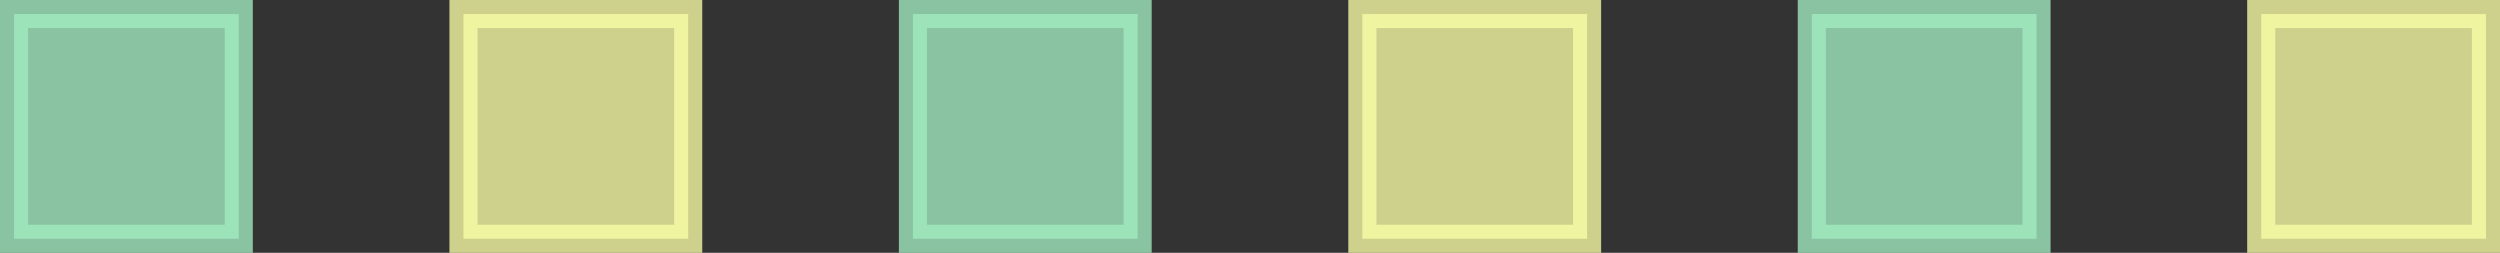 <?xml version="1.0" encoding="UTF-8" standalone="no"?>
<!-- Created with Inkscape (http://www.inkscape.org/) -->

<svg
   xmlns:dc="http://purl.org/dc/elements/1.1/"
   xmlns:cc="http://creativecommons.org/ns#"
   xmlns:rdf="http://www.w3.org/1999/02/22-rdf-syntax-ns#"
   xmlns:svg="http://www.w3.org/2000/svg"
   xmlns="http://www.w3.org/2000/svg"
   xmlns:sodipodi="http://sodipodi.sourceforge.net/DTD/sodipodi-0.dtd"
   xmlns:inkscape="http://www.inkscape.org/namespaces/inkscape"
   width="125.589mm"
   height="12.7mm"
   viewBox="0 0 445 45"
   id="svg2"
   version="1.1"
   inkscape:version="0.91 r13725"
   sodipodi:docname="underScore.svg">
  <rect x="0" y="0" width="445" height="45" fill="#333333" stroke="none"/>
  <defs
     id="defs4" />
  <sodipodi:namedview
     id="base"
     pagecolor="#ffffff"
     bordercolor="#666666"
     borderopacity="1.0"
     inkscape:pageopacity="0.0"
     inkscape:pageshadow="2"
     inkscape:zoom="0.35"
     inkscape:cx="866.88773"
     inkscape:cy="-237.50001"
     inkscape:document-units="px"
     inkscape:current-layer="layer1"
     showgrid="true"
     inkscape:snap-others="false"
     inkscape:object-nodes="true"
     fit-margin-top="0"
     fit-margin-left="0"
     fit-margin-right="0"
     fit-margin-bottom="0"
     inkscape:window-width="1366"
     inkscape:window-height="705"
     inkscape:window-x="-8"
     inkscape:window-y="-8"
     inkscape:window-maximized="1">
    <inkscape:grid
       type="xygrid"
       id="grid4136"
       originx="1362.5"
       originy="-757.5" />
  </sodipodi:namedview>
  <g
     inkscape:label="Layer 1"
     inkscape:groupmode="layer"
     id="layer1"
     transform="translate(1362.5,-249.862)">
    <rect
       style="opacity:0.78;fill:#a2ecc0;fill-opacity:1;fill-rule:evenodd;stroke:#a2ecc0;stroke-width:5;stroke-linecap:round;stroke-miterlimit:4;stroke-dasharray:none;stroke-opacity:1"
       id="rect4155"
       width="40"
       height="40"
       x="-1360"
       y="252.362" />
    <rect
       style="opacity:0.78;fill:#f9fda6;fill-opacity:1;fill-rule:evenodd;stroke:#f9fda6;stroke-width:5;stroke-linecap:round;stroke-miterlimit:4;stroke-dasharray:none;stroke-opacity:1"
       id="rect4157"
       width="40"
       height="40"
       x="-1280"
       y="252.362" />
    <rect
       y="252.362"
       x="-1200"
       height="40"
       width="40"
       id="rect4159"
       style="opacity:0.78;fill:#a2ecc0;fill-opacity:1;fill-rule:evenodd;stroke:#a2ecc0;stroke-width:5;stroke-linecap:round;stroke-miterlimit:4;stroke-dasharray:none;stroke-opacity:1" />
    <rect
       y="252.362"
       x="-1120"
       height="40"
       width="40"
       id="rect4161"
       style="opacity:0.78;fill:#f9fda6;fill-opacity:1;fill-rule:evenodd;stroke:#f9fda6;stroke-width:5;stroke-linecap:round;stroke-miterlimit:4;stroke-dasharray:none;stroke-opacity:1" />
    <rect
       style="opacity:0.78;fill:#a2ecc0;fill-opacity:1;fill-rule:evenodd;stroke:#a2ecc0;stroke-width:5;stroke-linecap:round;stroke-miterlimit:4;stroke-dasharray:none;stroke-opacity:1"
       id="rect4163"
       width="40"
       height="40"
       x="-1040"
       y="252.362" />
    <rect
       style="opacity:0.78;fill:#f9fda6;fill-opacity:1;fill-rule:evenodd;stroke:#f9fda6;stroke-width:5;stroke-linecap:round;stroke-miterlimit:4;stroke-dasharray:none;stroke-opacity:1"
       id="rect4165"
       width="40"
       height="40"
       x="-960"
       y="252.362" />
  </g>
</svg>
